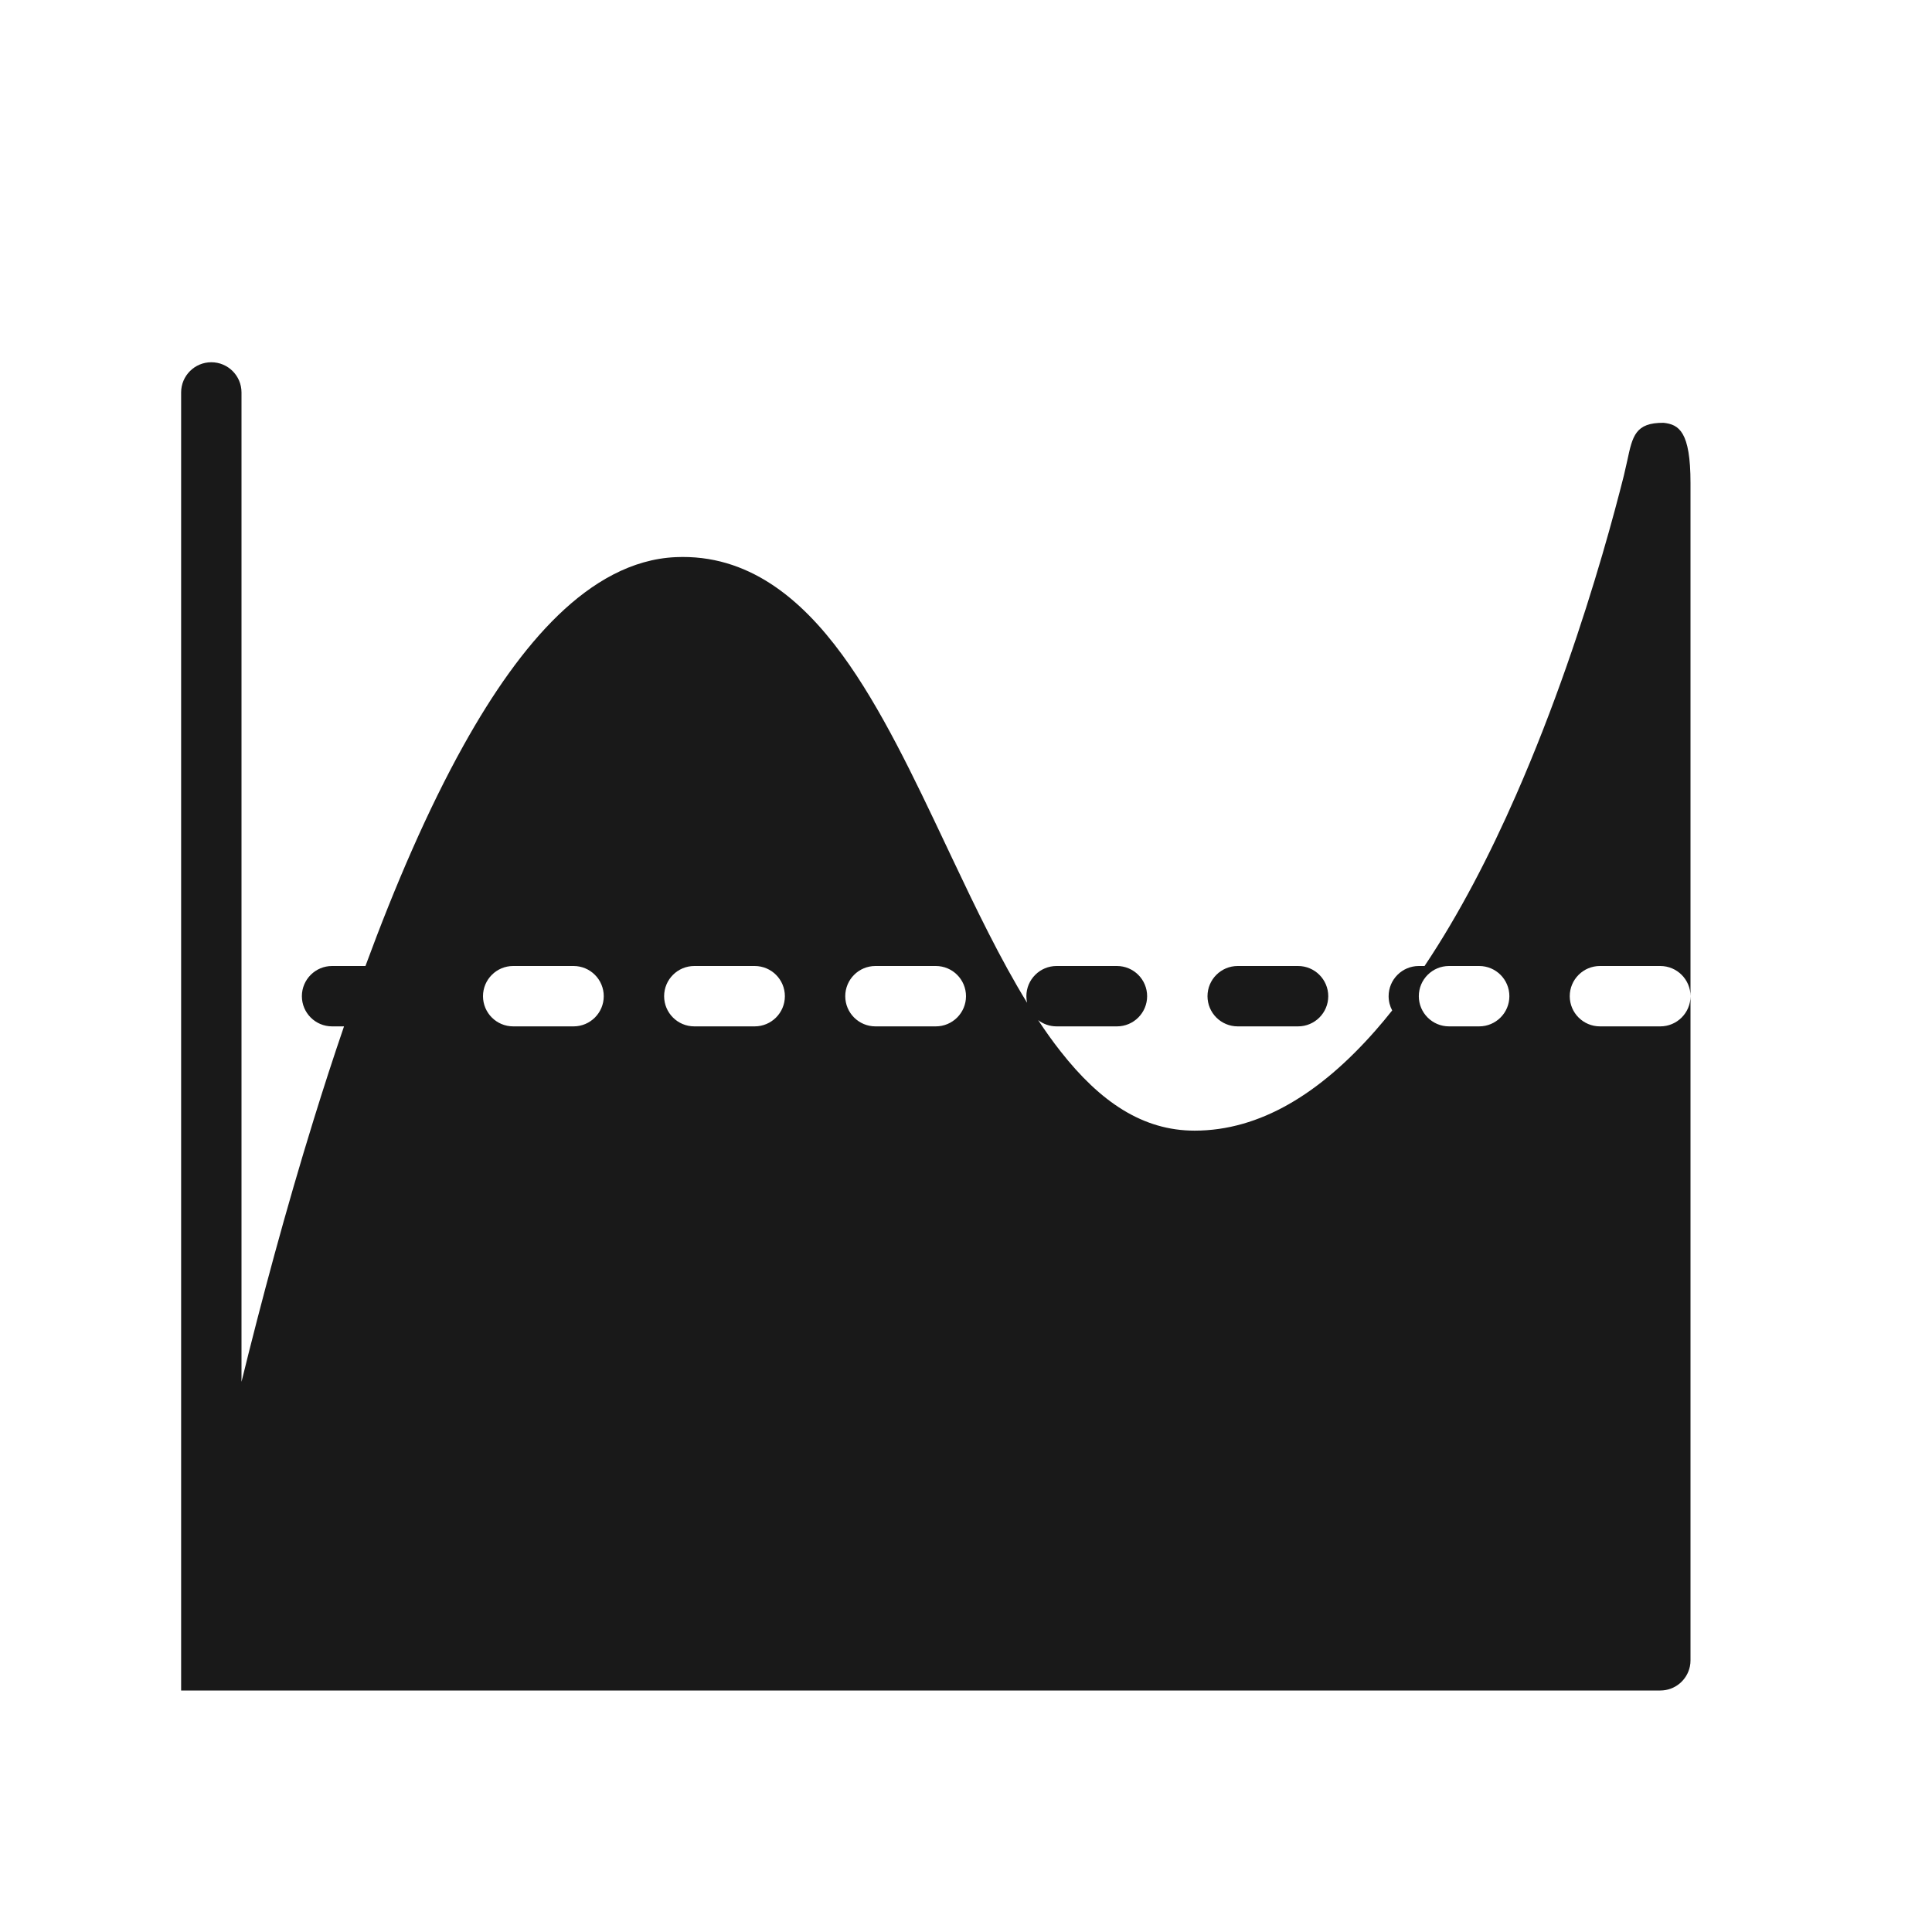 <svg width="32" height="32" viewBox="0 0 32 32" fill="none" xmlns="http://www.w3.org/2000/svg">
<path opacity="0.9" fill-rule="evenodd" clip-rule="evenodd" d="M4 6.5C4 6.224 3.776 6 3.5 6C3.224 6 3 6.224 3 6.5V27.5V28H3.494L3.5 28H27.5C27.742 28 27.943 27.829 27.99 27.601C27.997 27.568 28 27.535 28 27.5L28 27.5V16.5V8C28 7.146 27.808 7.031 27.554 7.003C27.087 7 27.04 7.22 26.953 7.628L26.953 7.628C26.936 7.706 26.917 7.791 26.895 7.882C26.815 8.198 26.697 8.649 26.538 9.192C26.22 10.279 25.745 11.723 25.113 13.163C24.676 14.161 24.169 15.143 23.595 16H23.5C23.224 16 23 16.224 23 16.5C23 16.585 23.021 16.666 23.059 16.736C22.969 16.85 22.878 16.959 22.785 17.065C21.866 18.113 20.867 18.727 19.786 18.727C18.932 18.727 18.226 18.256 17.564 17.411C17.437 17.25 17.314 17.077 17.195 16.896C17.279 16.961 17.385 17 17.5 17H18.5C18.776 17 19 16.776 19 16.5C19 16.224 18.776 16 18.5 16H17.5C17.224 16 17 16.224 17 16.5C17 16.537 17.004 16.574 17.012 16.609C16.573 15.894 16.171 15.062 15.764 14.201L15.668 13.998C15.139 12.88 14.592 11.723 13.951 10.847C13.269 9.915 12.389 9.175 11.192 9.228C10.464 9.26 9.813 9.642 9.247 10.188C8.68 10.735 8.158 11.484 7.679 12.344C7.088 13.404 6.544 14.667 6.053 16H5.5C5.224 16 5 16.224 5 16.5C5 16.776 5.224 17 5.5 17H5.698C5.523 17.51 5.356 18.026 5.197 18.54C4.729 20.05 4.327 21.557 4 22.887V6.5ZM28 16.5C28 16.776 27.776 17 27.5 17H26.5C26.224 17 26 16.776 26 16.5C26 16.224 26.224 16 26.5 16H27.5C27.776 16 28 16.224 28 16.5ZM20 16.5C20 16.224 20.224 16 20.5 16H21.5C21.776 16 22 16.224 22 16.5C22 16.776 21.776 17 21.5 17H20.5C20.224 17 20 16.776 20 16.5ZM8.5 16C8.224 16 8 16.224 8 16.5C8 16.776 8.224 17 8.5 17H9.5C9.776 17 10 16.776 10 16.5C10 16.224 9.776 16 9.5 16H8.5ZM11.5 16C11.224 16 11 16.224 11 16.5C11 16.776 11.224 17 11.5 17H12.5C12.776 17 13 16.776 13 16.5C13 16.224 12.776 16 12.5 16H11.5ZM14.5 16C14.224 16 14 16.224 14 16.5C14 16.776 14.224 17 14.5 17H15.5C15.776 17 16 16.776 16 16.5C16 16.224 15.776 16 15.5 16H14.5ZM24 16C23.724 16 23.5 16.224 23.5 16.5C23.5 16.776 23.724 17 24 17H24.5C24.776 17 25 16.776 25 16.5C25 16.224 24.776 16 24.5 16H24Z" fill="black"/>
</svg>
